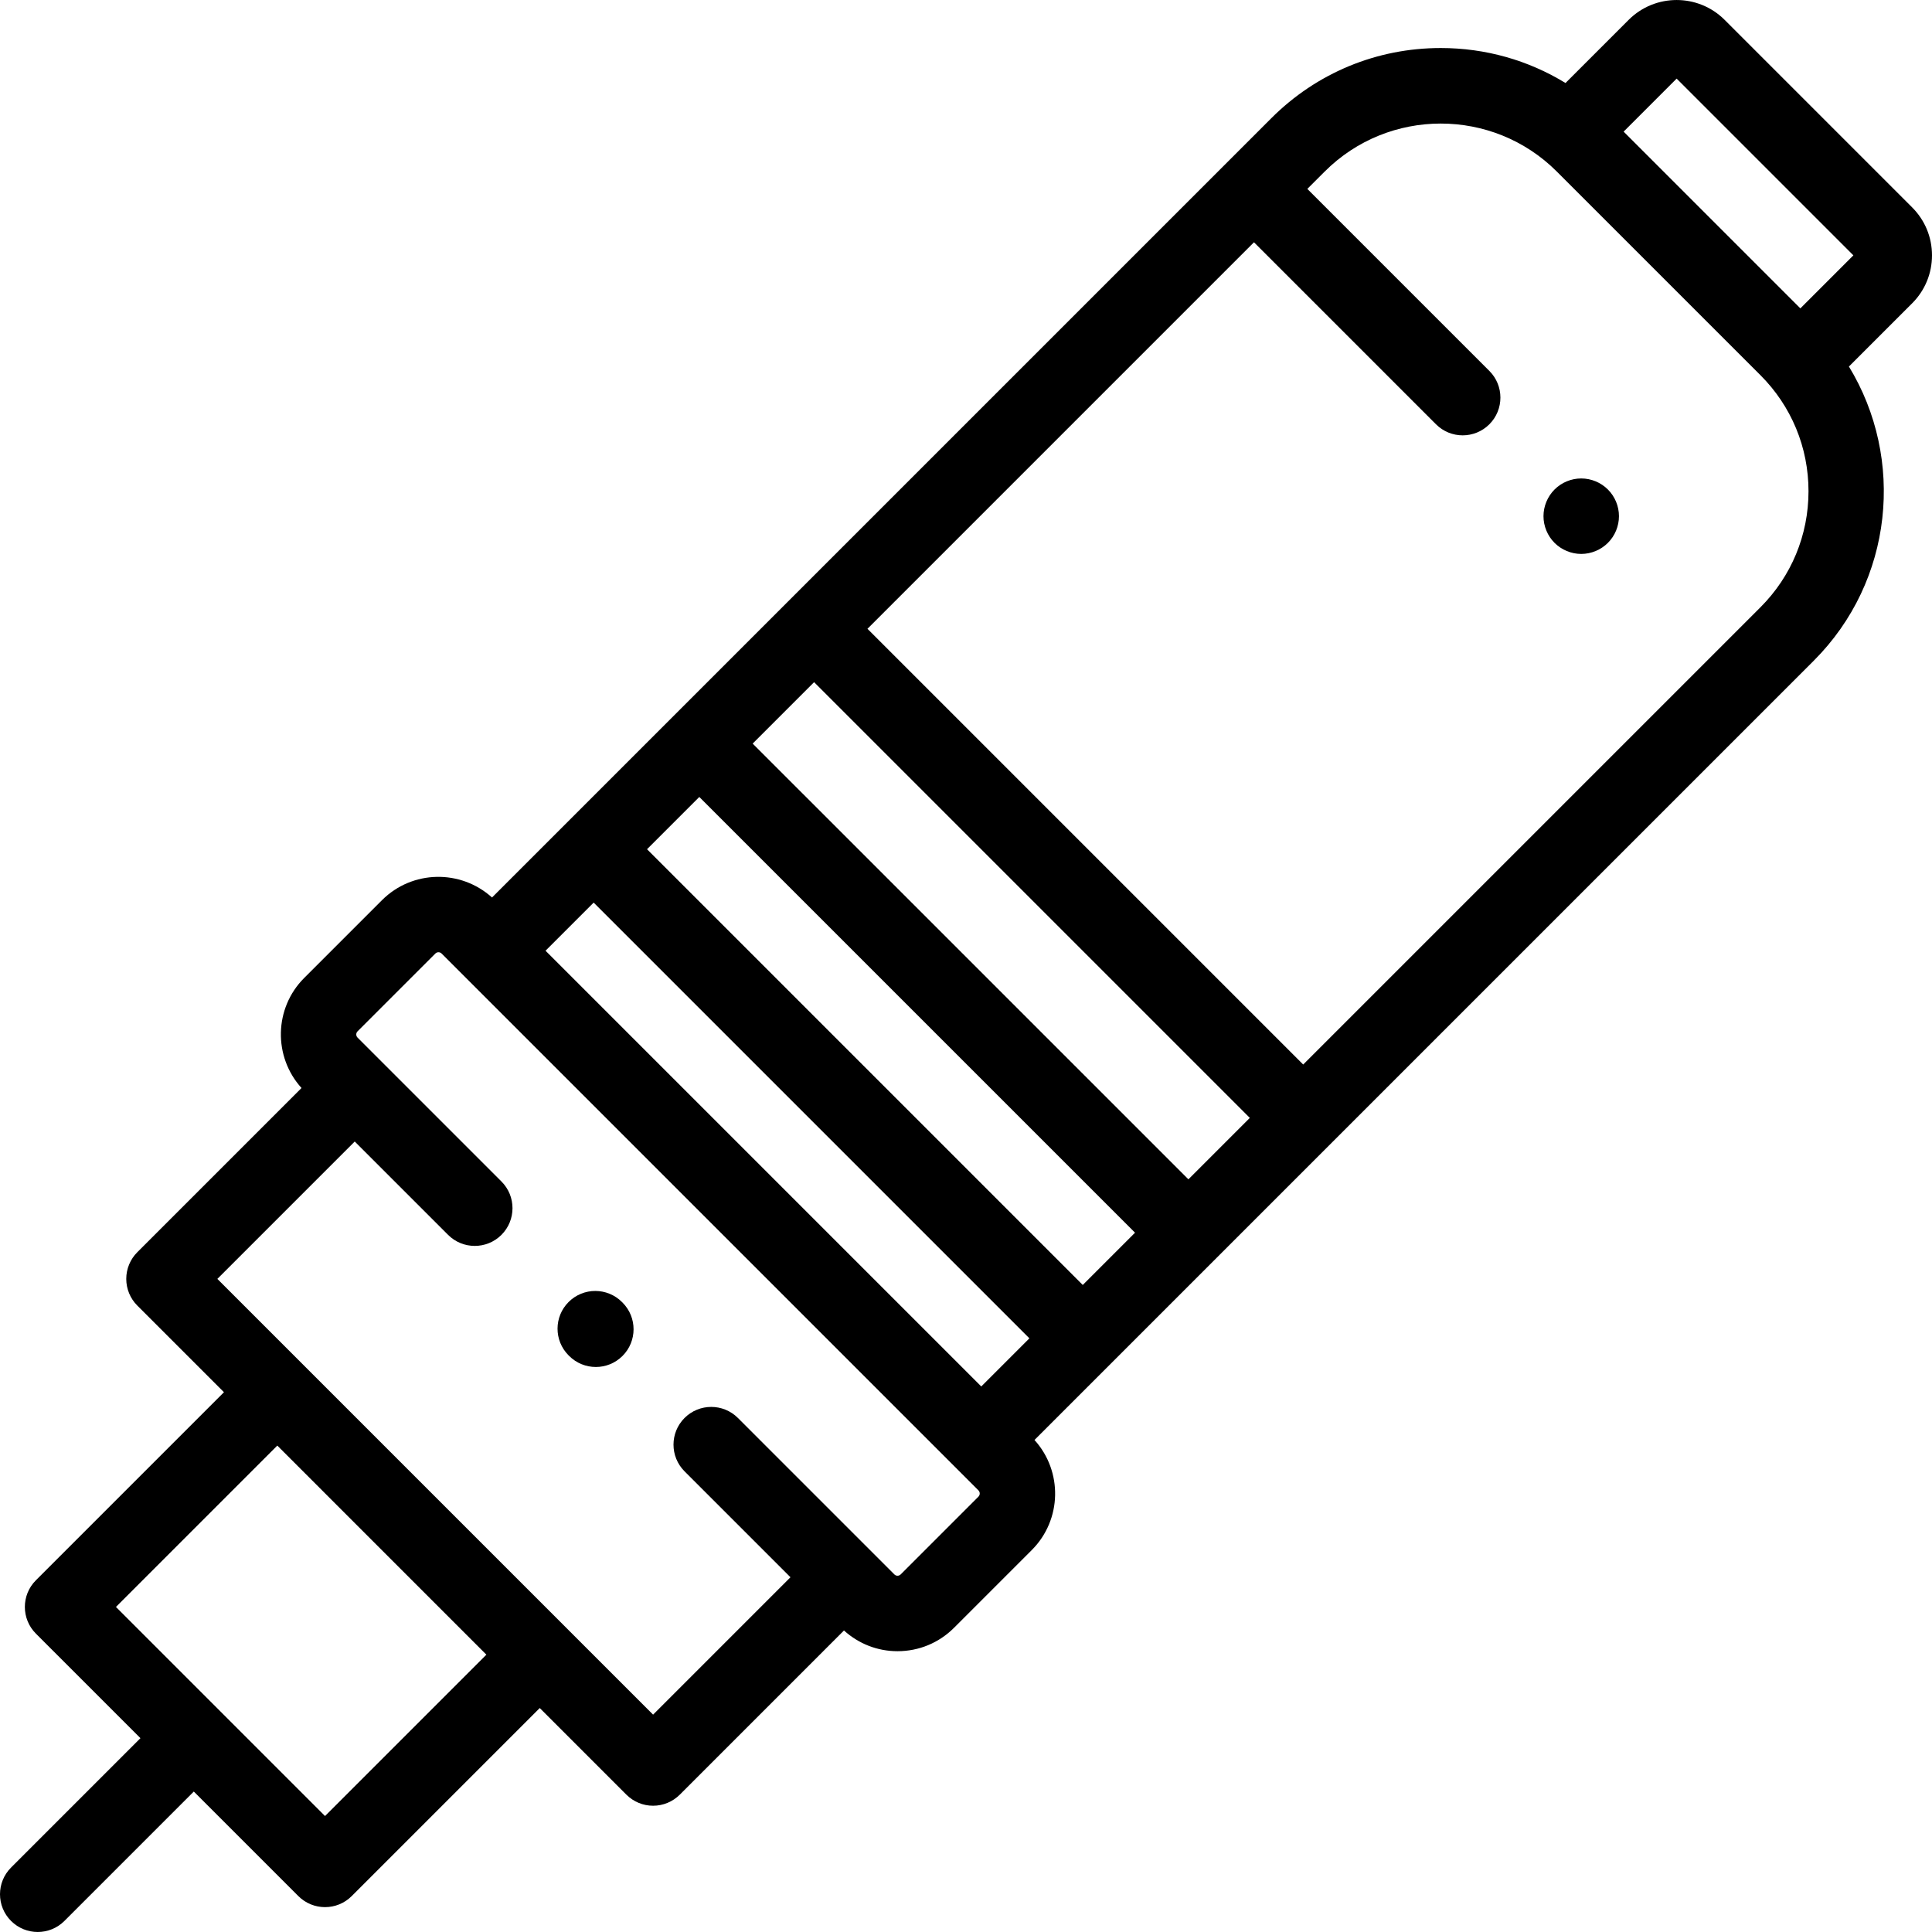 <?xml version="1.0" encoding="iso-8859-1"?>
<!-- Generator: Adobe Illustrator 19.0.0, SVG Export Plug-In . SVG Version: 6.00 Build 0)  -->
<svg version="1.1" id="Capa_1" xmlns="http://www.w3.org/2000/svg" xmlns:xlink="http://www.w3.org/1999/xlink" x="0px" y="0px"
	 viewBox="0 0 511.999 511.999" style="enable-background:new 0 0 511.999 511.999;" xml:space="preserve">
<g>
	<g>
		<path d="M164.985,345.205l-0.147-0.148c-3.9-3.912-10.23-3.922-14.143-0.023c-3.911,3.898-3.922,10.23-0.023,14.142l0.147,0.148
			c1.954,1.96,4.519,2.94,7.083,2.94c2.554,0,5.107-0.972,7.06-2.917C168.873,355.449,168.884,349.117,164.985,345.205z"/>
	</g>
</g>
<g>
	<g>
		<path d="M511.999,67.669c0-4.805-1.871-9.322-5.268-12.717L457.044,5.263c-7.013-7.011-18.422-7.012-25.435,0l-16.734,16.734
			c-9.858-6.036-21.21-9.271-33.063-9.271c-16.962,0-32.908,6.605-44.901,18.598L208.673,159.562
			c0,0.001-78.284,78.284-78.284,78.284c-8.3-7.513-21.157-7.294-29.163,0.711L80.613,259.17c-8.001,8.004-8.222,20.86-0.709,29.162
			l-43.516,43.516c-1.875,1.875-2.929,4.419-2.929,7.071c0,2.652,1.054,5.196,2.929,7.071l22.962,22.962L9.515,418.786
			c-3.905,3.905-3.905,10.237,0,14.143l27.704,27.704l-34.29,34.291c-3.905,3.905-3.905,10.237,0,14.142
			c1.953,1.953,4.512,2.929,7.071,2.929s5.118-0.977,7.071-2.929l34.29-34.29l27.704,27.704c1.953,1.952,4.512,2.929,7.071,2.929
			c2.559,0,5.118-0.977,7.071-2.929l49.834-49.834l22.962,22.962c1.876,1.875,4.419,2.929,7.071,2.929
			c2.652,0,5.195-1.054,7.071-2.929l43.515-43.515c3.9,3.535,8.889,5.491,14.19,5.491c5.656,0,10.975-2.203,14.975-6.203
			l20.612-20.612c8.003-8.004,8.224-20.86,0.71-29.163l206.522-206.522c21.113-21.113,24.206-53.51,9.311-77.948l16.749-16.749
			C510.128,76.99,511.999,72.473,511.999,67.669z M86.137,481.266l-27.702-27.702c-0.001-0.001-0.002-0.002-0.002-0.003
			s-0.002-0.002-0.002-0.002l-27.702-27.702l42.763-42.763l55.408,55.409L86.137,481.266z M259.296,396.627l-20.612,20.612
			c-0.457,0.458-1.207,0.459-1.664,0l-41.465-41.465c-3.906-3.905-10.236-3.905-14.143,0c-3.905,3.905-3.905,10.237,0,14.143
			l28.071,28.071l-36.407,36.408l-22.955-22.955c-0.003-0.003-0.005-0.005-0.007-0.008l-69.551-69.551
			c-0.001-0.001-0.001-0.001-0.002-0.002l-22.96-22.96l36.407-36.407l24.738,24.737c3.906,3.905,10.236,3.905,14.143,0
			c3.905-3.905,3.905-10.237,0-14.142l-31.805-31.804c-0.001-0.001-0.002-0.003-0.004-0.004c-0.002-0.001-0.003-0.002-0.004-0.004
			l-6.318-6.318c-0.46-0.459-0.46-1.207-0.001-1.666l20.612-20.612c0.457-0.458,1.207-0.458,1.664,0l135.936,135.935
			c0.001,0.001,0.003,0.003,0.004,0.005c0.001,0.002,0.003,0.003,0.005,0.004l6.319,6.319
			C259.755,395.421,259.755,396.168,259.296,396.627z M260.044,367.426L144.569,251.951l12.756-12.756L272.8,354.67L260.044,367.426
			z M286.942,340.528L171.468,225.053l13.851-13.851l115.475,115.474L286.942,340.528z M314.937,312.533L199.461,197.059
			l16.281-16.281l115.474,115.475L314.937,312.533z M466.529,160.942L345.36,282.11L229.885,166.635l102.43-102.43l48.237,48.237
			c1.953,1.953,4.512,2.929,7.071,2.929s5.118-0.976,7.071-2.929c3.905-3.905,3.905-10.237,0-14.143l-48.237-48.237l4.597-4.597
			c16.952-16.954,44.536-16.961,61.498-0.018l53.978,53.977c8.215,8.216,12.74,19.139,12.74,30.758
			C479.269,141.803,474.744,152.726,466.529,160.942z M477.111,81.722l-46.837-46.838l14.053-14.054l46.838,46.838L477.111,81.722z"
			/>
	</g>
</g>
<g>
	<g>
		<path d="M426.109,129.725c-1.859-1.87-4.439-2.93-7.069-2.93s-5.21,1.06-7.07,2.93c-1.86,1.86-2.93,4.43-2.93,7.07
			c0,2.63,1.069,5.21,2.93,7.07c1.86,1.86,4.44,2.93,7.07,2.93s5.21-1.07,7.069-2.93c1.87-1.86,2.931-4.44,2.931-7.07
			C429.04,134.155,427.979,131.585,426.109,129.725z"/>
	</g>
</g>
<g>
</g>
<g>
</g>
<g>
</g>
<g>
</g>
<g>
</g>
<g>
</g>
<g>
</g>
<g>
</g>
<g>
</g>
<g>
</g>
<g>
</g>
<g>
</g>
<g>
</g>
<g>
</g>
<g>
</g>
</svg>
